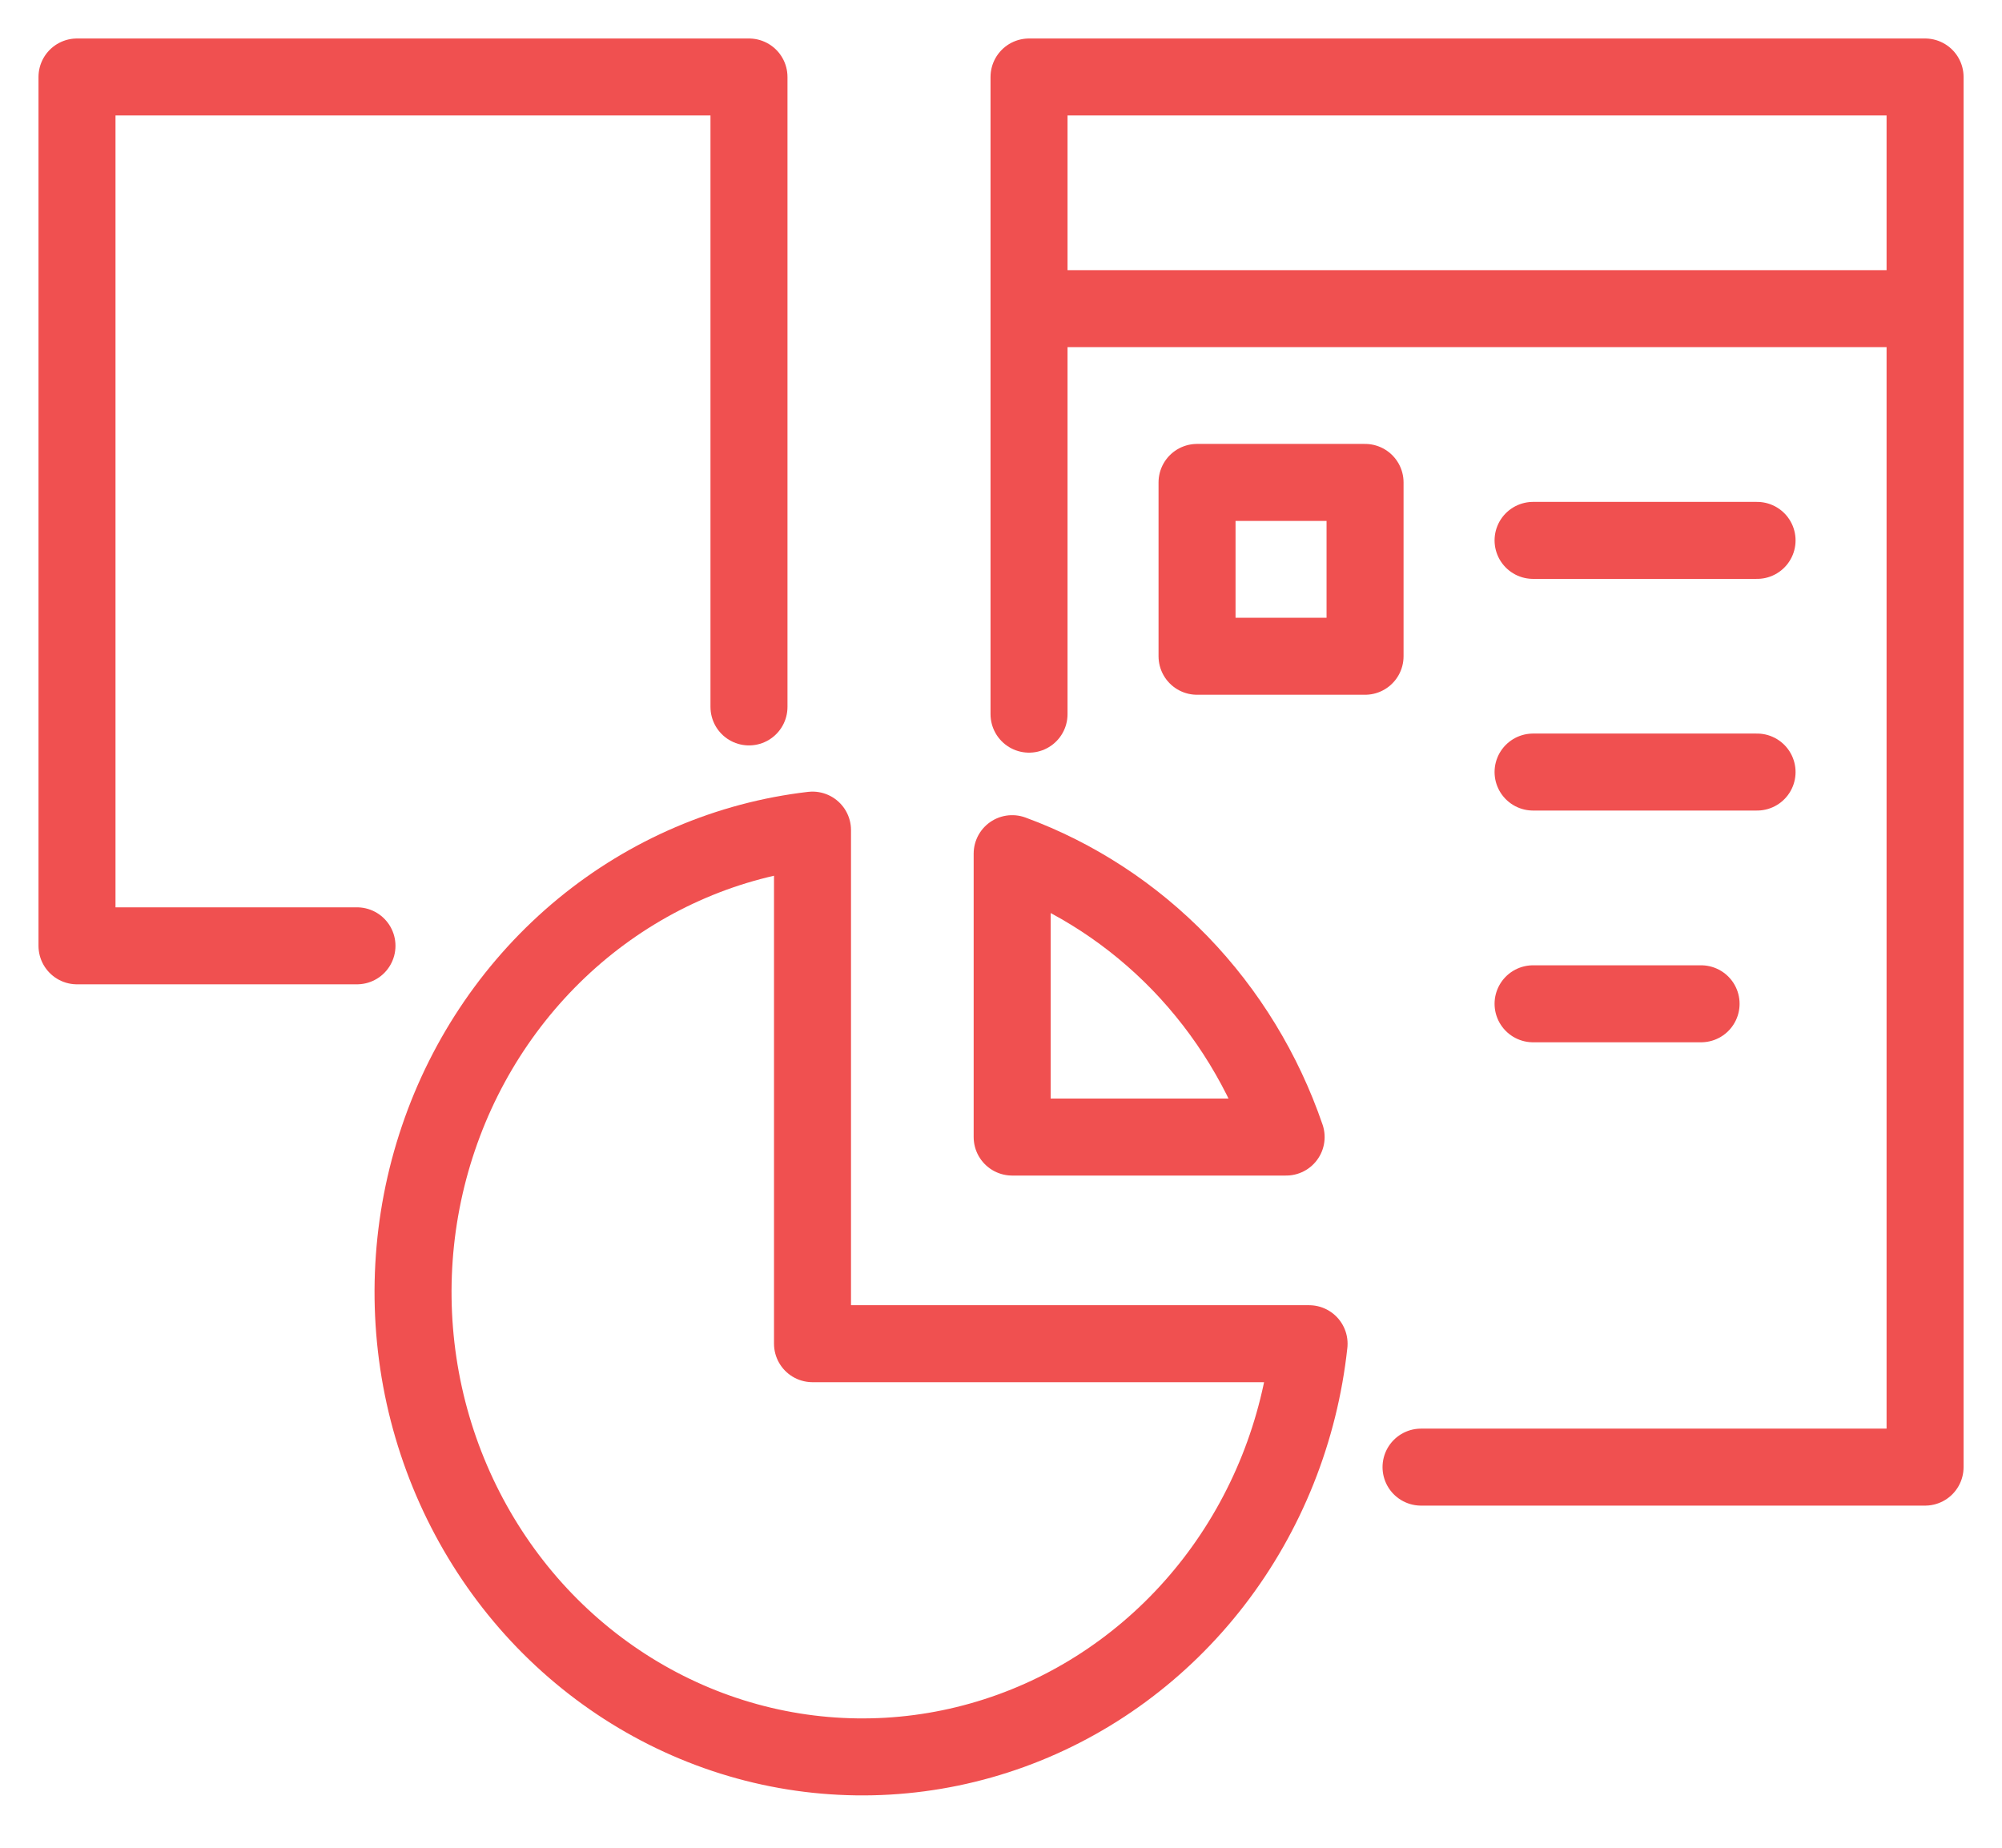 <svg width="26" height="24" viewBox="0 0 26 24" fill="none" xmlns="http://www.w3.org/2000/svg">
<path d="M4.636 12.285H1C1 11.784 1 10.329 1 8.524V1H9.727V9.182" stroke="#F05050" stroke-linecap="round" stroke-linejoin="round"/>
<path d="M13.364 4.009V1H25.001V4.009M13.364 4.009H25.001M13.364 4.009V9.276M25.001 4.009V19.056H18.455M19.91 7.019H22.819M15.546 6.266V8.524H17.728V6.266H15.546Z" stroke="#F05050" stroke-linecap="round" stroke-linejoin="round"/>
<path d="M19.91 10.028H22.819" stroke="#F05050" stroke-linecap="round" stroke-linejoin="round"/>
<path d="M19.91 13.038H22.092" stroke="#F05050" stroke-linecap="round" stroke-linejoin="round"/>
<path d="M7.565 12.059C8.425 11.351 9.46 10.909 10.552 10.782V17.453H17.001C16.879 18.583 16.451 19.654 15.766 20.544C15.081 21.433 14.168 22.104 13.131 22.48C12.094 22.856 10.975 22.922 9.903 22.669C8.832 22.416 7.851 21.855 7.074 21.052C6.297 20.248 5.755 19.233 5.51 18.125C5.266 17.016 5.329 15.859 5.693 14.786C6.056 13.713 6.705 12.768 7.565 12.059Z" stroke="#F05050" stroke-linecap="round" stroke-linejoin="round"/>
<path d="M13.145 14.769H16.703C16.412 13.92 15.941 13.149 15.326 12.512C14.71 11.876 13.965 11.389 13.145 11.088V14.769Z" stroke="#F05050" stroke-linecap="round" stroke-linejoin="round"/>
</svg>
